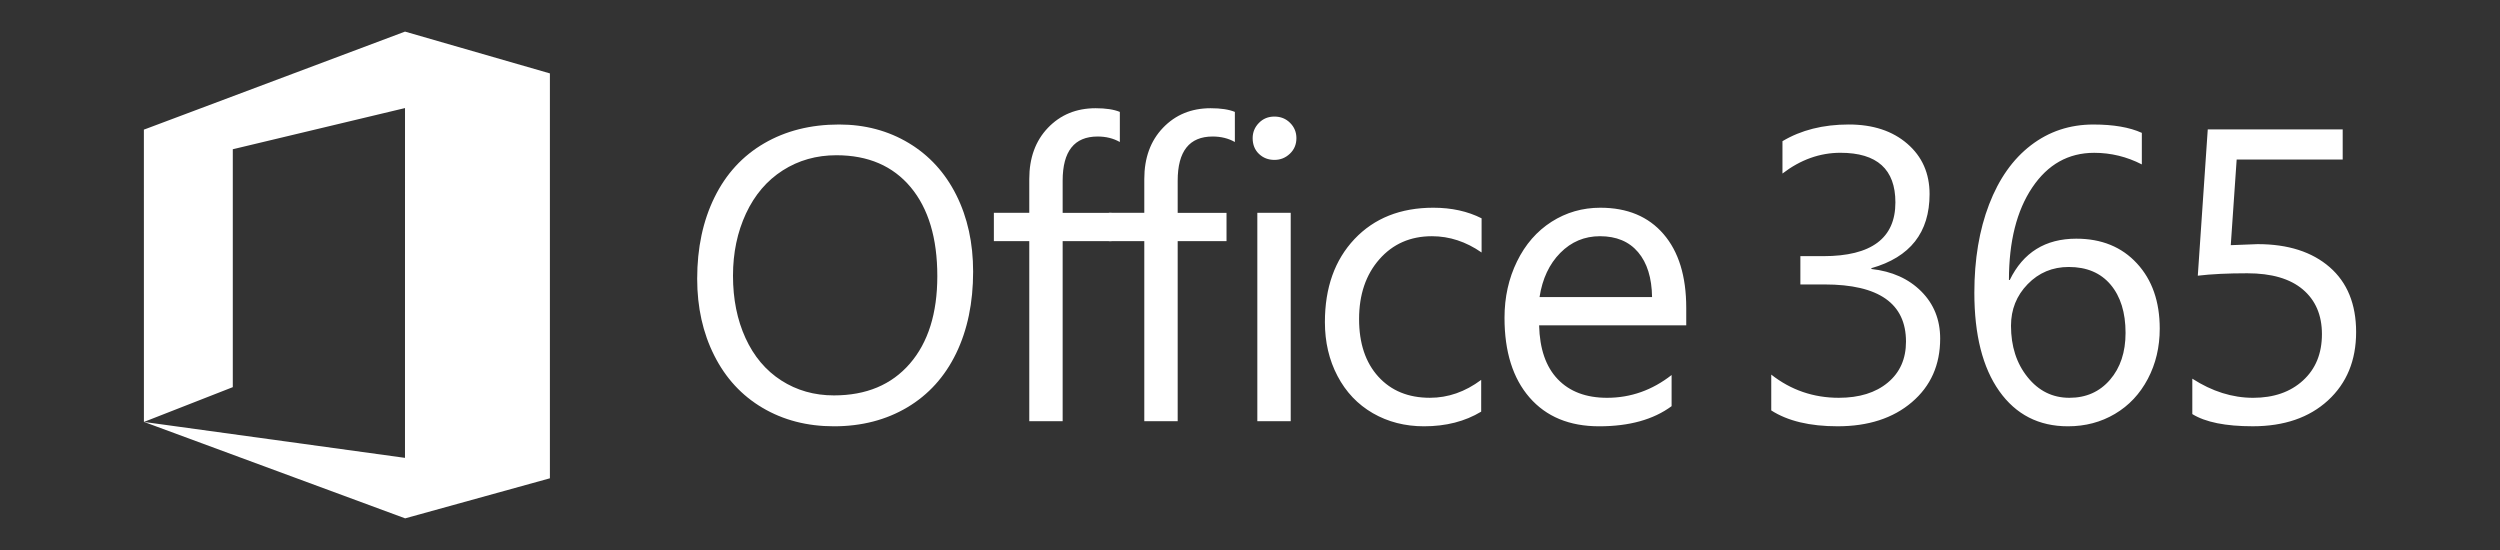 <?xml version="1.0" encoding="UTF-8" standalone="no"?><!-- Generator: Gravit.io --><svg xmlns="http://www.w3.org/2000/svg" xmlns:xlink="http://www.w3.org/1999/xlink" style="isolation:isolate" viewBox="0 0 2500 550" width="2500pt" height="550pt"><rect x="0" y="0" width="2500" height="550" fill="#333333" stroke="none"/><defs><clipPath id="_clipPath_YlyfPmRPfGWuNwL9VXYAXWrjbRrH7vpr"><rect width="2500" height="550"/></clipPath></defs><g clip-path="url(#_clipPath_YlyfPmRPfGWuNwL9VXYAXWrjbRrH7vpr)"><g><path d=" M 973.126 271.635 C 973.126 302.705 967.47 329.947 956.151 353.334 C 944.801 376.725 928.531 394.747 907.295 407.358 C 886.066 419.965 861.62 426.298 833.941 426.298 C 807.202 426.298 783.442 420.158 762.615 407.886 C 741.773 395.61 725.684 378.186 714.289 355.571 C 702.888 333 697.181 307.4 697.181 278.767 C 697.181 247.956 702.951 220.841 714.491 197.359 C 725.998 173.905 742.572 155.894 764.136 143.343 C 785.703 130.788 810.673 124.509 839.018 124.509 C 864.932 124.509 888.177 130.689 908.736 143.029 C 929.271 155.367 945.151 172.748 956.34 195.118 C 967.534 217.493 973.126 243.006 973.126 271.635 M 937.318 276.113 C 937.318 238.119 928.428 208.473 910.666 187.183 C 892.864 165.898 868.114 155.242 836.386 155.242 C 816.442 155.242 798.554 160.302 782.756 170.401 C 766.959 180.507 754.707 194.846 746.014 213.447 C 737.342 232.057 732.994 252.794 732.994 275.711 C 732.994 299.043 737.168 319.849 745.522 338.097 C 753.867 356.343 765.755 370.447 781.22 380.428 C 796.702 390.384 814.264 395.397 833.937 395.397 C 866.22 395.397 891.529 384.807 909.846 363.641 C 928.165 342.46 937.318 313.276 937.318 276.113 M 1119.846 142.013 C 1113.319 138.329 1105.943 136.514 1097.649 136.514 C 1074.317 136.514 1062.651 151.244 1062.651 180.696 L 1062.651 212.834 L 1111.488 212.834 L 1111.488 241.104 L 1062.651 241.104 L 1062.651 421.206 L 1029.273 421.206 L 1029.273 241.1 L 993.866 241.1 L 993.866 212.83 L 1029.273 212.83 L 1029.273 179.053 C 1029.273 157.864 1035.514 140.776 1047.988 127.77 C 1060.473 114.734 1076.366 108.224 1095.629 108.224 C 1105.801 108.224 1113.851 109.449 1119.842 111.906 L 1119.842 142.02 L 1119.846 142.013 L 1119.846 142.013 Z " fill="rgb(255,255,255)"/><path d=" M 1234.866 142.013 C 1228.352 138.329 1220.963 136.514 1212.68 136.514 C 1189.349 136.514 1177.685 151.244 1177.685 180.696 L 1177.685 212.834 L 1226.521 212.834 L 1226.521 241.104 L 1177.685 241.104 L 1177.685 421.206 L 1144.293 421.206 L 1144.293 241.1 L 1108.887 241.1 L 1108.887 212.83 L 1144.293 212.83 L 1144.293 179.053 C 1144.293 157.864 1150.536 140.776 1163.021 127.77 C 1175.506 114.734 1191.385 108.224 1210.648 108.224 C 1220.834 108.224 1228.884 109.449 1234.862 111.906 L 1234.866 142.013 L 1234.866 142.013 Z  M 1296.409 138.145 C 1296.409 144.39 1294.242 149.578 1289.899 153.697 C 1285.551 157.845 1280.407 159.896 1274.436 159.896 C 1268.331 159.896 1263.161 157.919 1258.966 153.906 C 1254.767 149.905 1252.656 144.635 1252.656 138.136 C 1252.656 132.3 1254.708 127.246 1258.856 122.981 C 1263.01 118.688 1268.182 116.57 1274.424 116.57 C 1280.647 116.57 1285.881 118.645 1290.096 122.875 C 1294.306 127.07 1296.409 132.154 1296.409 138.145 M 1290.714 421.186 L 1257.327 421.186 L 1257.327 212.806 L 1290.714 212.806 L 1290.714 421.186 Z  M 1481.186 411.643 C 1465.042 421.411 1445.975 426.295 1423.995 426.295 C 1405.017 426.295 1387.951 421.907 1372.815 413.18 C 1357.68 404.412 1345.931 392.038 1337.511 376.016 C 1329.09 360.019 1324.903 342.051 1324.903 322.106 C 1324.903 287.66 1334.761 259.977 1354.498 239.06 C 1374.237 218.185 1400.538 207.721 1433.357 207.721 C 1451.549 207.721 1467.617 211.25 1481.595 218.312 L 1481.595 252.489 C 1465.991 241.643 1449.438 236.22 1431.944 236.22 C 1410.372 236.22 1392.834 243.936 1379.34 259.315 C 1365.836 274.723 1359.078 294.604 1359.078 319.05 C 1359.078 343.355 1365.502 362.515 1378.324 376.642 C 1391.133 390.745 1408.329 397.787 1429.903 397.787 C 1448.083 397.787 1465.18 391.832 1481.19 379.876 L 1481.186 411.643 L 1481.186 411.643 Z  M 1686.242 325.364 L 1539.112 325.364 C 1539.68 348.841 1545.871 366.773 1557.746 379.19 C 1569.608 391.585 1586.047 397.8 1607.067 397.8 C 1630.679 397.8 1652.183 390.206 1671.602 375.016 L 1671.602 406.165 C 1653.422 419.595 1629.268 426.295 1599.151 426.295 C 1569.419 426.295 1546.246 416.692 1529.534 397.496 C 1512.859 378.312 1504.506 351.744 1504.506 317.82 C 1504.506 297.207 1508.692 278.389 1517.042 261.364 C 1525.367 244.342 1536.892 231.159 1551.523 221.785 C 1566.186 212.432 1582.463 207.725 1600.352 207.725 C 1627.346 207.725 1648.409 216.508 1663.545 234.101 C 1678.684 251.651 1686.242 276.243 1686.242 307.861 L 1686.242 325.364 L 1686.242 325.364 Z  M 1652.068 297.069 C 1651.792 277.814 1647.141 262.852 1638.111 252.187 C 1629.095 241.537 1616.378 236.212 1599.97 236.212 C 1584.499 236.212 1571.259 241.781 1560.29 252.895 C 1549.286 264.014 1542.382 278.744 1539.542 297.057 L 1652.068 297.069 Z  M 1940.171 338.581 C 1940.171 364.901 1930.741 386.098 1911.888 402.179 C 1893.035 418.256 1868.254 426.287 1837.609 426.287 C 1809.799 426.287 1787.677 420.989 1771.254 410.422 L 1771.254 374.602 C 1790.946 390.053 1813.458 397.792 1838.807 397.792 C 1859.302 397.792 1875.623 392.723 1887.762 382.628 C 1899.919 372.538 1905.993 358.86 1905.993 341.622 C 1905.993 303.517 1878.837 284.45 1824.589 284.45 L 1800.375 284.45 L 1800.375 256.152 L 1823.36 256.152 C 1871.378 256.152 1895.402 238.244 1895.402 202.423 C 1895.402 169.325 1877.092 152.783 1840.448 152.783 C 1819.838 152.783 1800.501 159.7 1782.466 173.536 L 1782.466 141.185 C 1801.048 130.067 1823.147 124.498 1848.802 124.498 C 1872.957 124.498 1892.448 130.89 1907.308 143.737 C 1922.16 156.557 1929.573 173.358 1929.573 194.09 C 1929.573 232.495 1910.175 257.176 1871.378 268.18 L 1871.378 268.98 C 1891.987 271.292 1908.644 278.736 1921.255 291.37 C 1933.865 303.985 1940.171 319.727 1940.171 338.581 M 2159.733 328.621 C 2159.733 347.08 2155.77 363.822 2147.834 378.875 C 2139.902 393.924 2128.961 405.61 2114.952 413.876 C 2100.986 422.163 2085.327 426.295 2067.954 426.295 C 2038.79 426.295 2015.911 414.561 1999.263 391.093 C 1982.647 367.635 1974.349 334.851 1974.349 292.789 C 1974.349 259.43 1979.276 229.942 1989.114 204.389 C 1998.948 178.809 2012.875 159.113 2030.908 145.285 C 2048.963 131.426 2069.782 124.517 2093.385 124.517 C 2113.471 124.517 2129.606 127.294 2141.836 132.863 L 2141.836 164.413 C 2126.775 156.675 2110.887 152.816 2094.204 152.816 C 2068.427 152.816 2047.786 164.383 2032.245 187.521 C 2016.699 210.644 2008.932 241.478 2008.932 280 L 2009.751 280 C 2023.182 252.446 2045.371 238.681 2076.296 238.681 C 2101.522 238.681 2121.761 246.921 2136.949 263.415 C 2152.154 279.878 2159.733 301.61 2159.733 328.621 M 2125.554 332.886 C 2125.554 312.52 2120.552 296.459 2110.6 284.648 C 2100.628 272.855 2086.682 266.976 2068.774 266.976 C 2052.503 266.976 2038.802 272.69 2027.664 284.163 C 2016.538 295.596 2010.996 309.499 2010.996 325.761 C 2010.996 346.257 2016.513 363.393 2027.57 377.134 C 2038.628 390.923 2052.575 397.795 2069.407 397.795 C 2086.076 397.795 2099.624 391.806 2109.997 379.784 C 2120.364 367.777 2125.554 352.141 2125.554 332.886 M 2356.12 332.066 C 2356.12 360.439 2346.734 383.2 2327.948 400.463 C 2309.158 417.669 2284.078 426.27 2252.739 426.27 C 2225.595 426.27 2205.458 422.222 2192.311 414.081 L 2192.311 378.663 C 2212.103 391.443 2232.385 397.808 2253.141 397.808 C 2273.758 397.808 2290.374 392.025 2302.986 380.494 C 2315.628 368.954 2321.934 353.5 2321.934 334.13 C 2321.934 315.111 2315.535 300.235 2302.809 289.44 C 2290.048 278.665 2271.533 273.277 2247.257 273.277 C 2227.844 273.277 2211.366 274.072 2197.797 275.691 L 2207.758 129.385 L 2342.69 129.385 L 2342.69 159.499 L 2236.663 159.499 L 2230.766 245.171 L 2257.627 244.136 C 2288.019 244.136 2312.033 251.829 2329.665 267.156 C 2347.294 282.481 2356.121 304.135 2356.121 332.066 M 549.943 477.833 L 549.9 477.809 L 549.9 73.408 L 405.007 31.601 L 144.533 129.405 L 143.88 129.531 L 143.911 421.942 L 232.798 387.154 L 232.798 149.244 L 405.007 108.07 L 404.983 457.861 L 144.057 421.942 L 404.983 518.293 L 404.983 518.399 L 549.9 478.294 L 549.9 477.833 L 549.943 477.833 L 549.943 477.833 Z " fill="rgb(255,255,255)"/></g></g></svg>